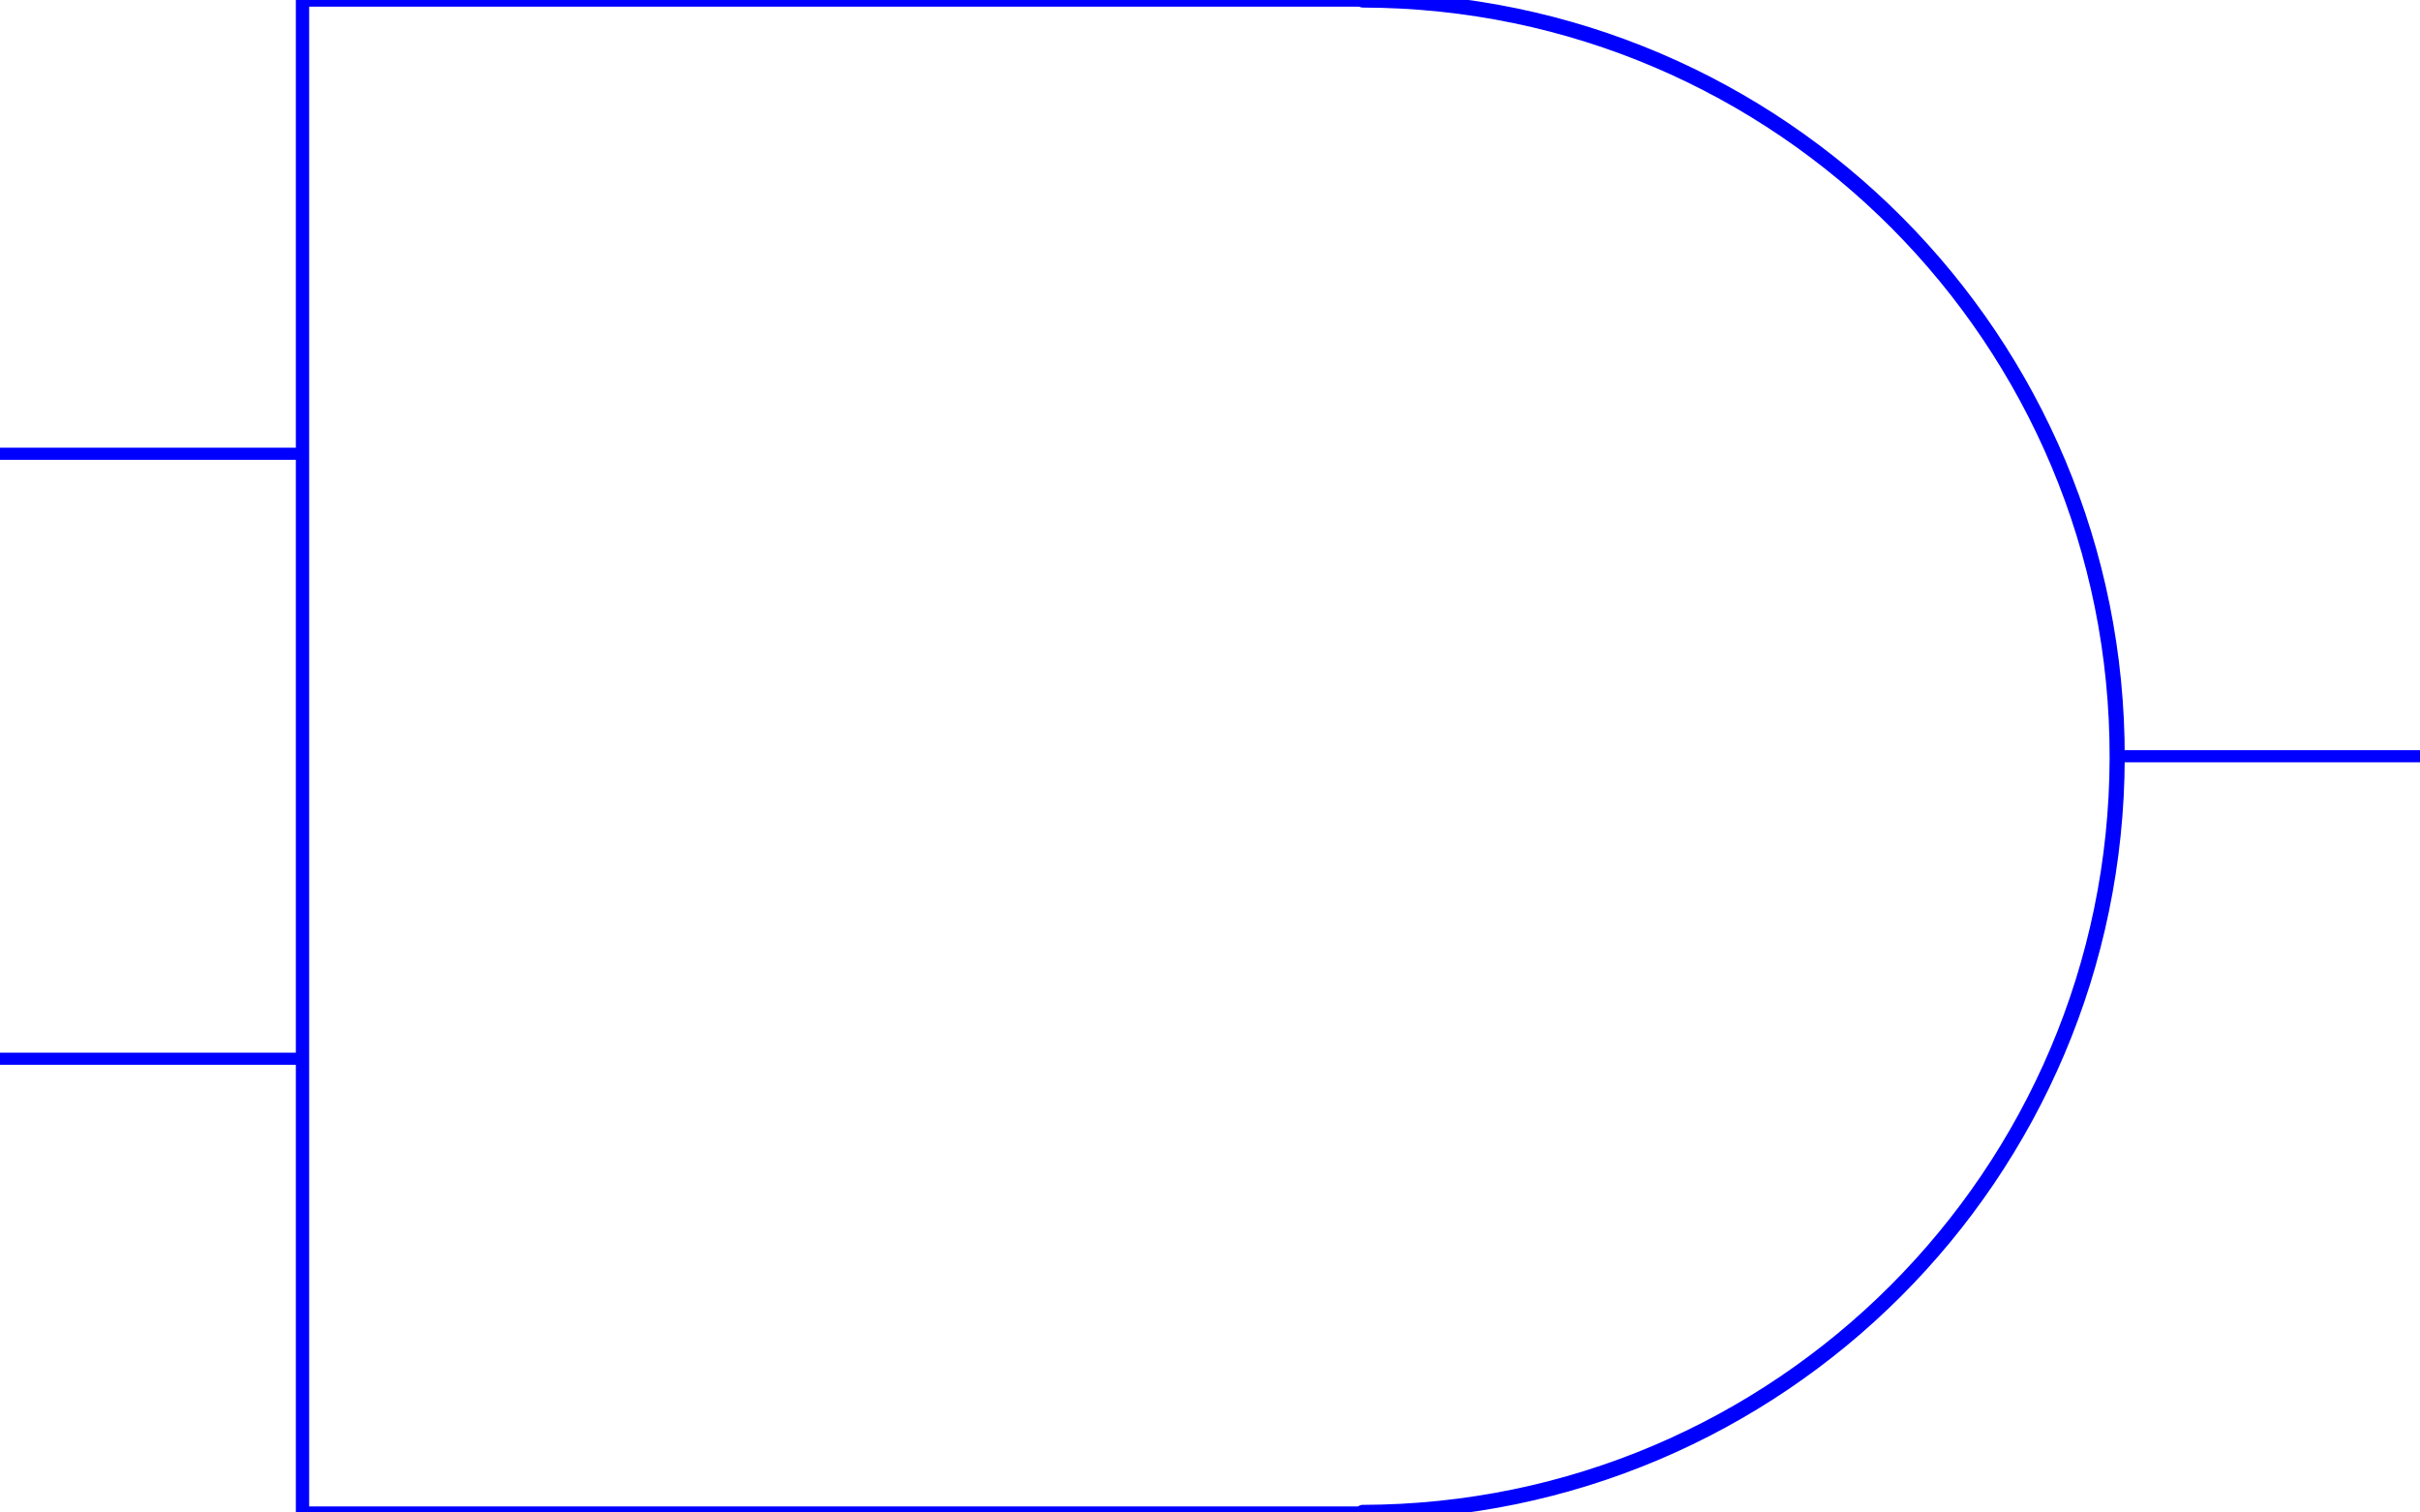 <?xml version="1.0" encoding="UTF-8" standalone="no"?>
<!-- Created with Inkscape (http://www.inkscape.org/) -->

<svg
   xmlns:dc="http://purl.org/dc/elements/1.1/"
   xmlns:cc="http://creativecommons.org/ns#"
   xmlns:rdf="http://www.w3.org/1999/02/22-rdf-syntax-ns#"
   xmlns:svg="http://www.w3.org/2000/svg"
   xmlns="http://www.w3.org/2000/svg"
   xmlns:sodipodi="http://sodipodi.sourceforge.net/DTD/sodipodi-0.dtd"
   xmlns:inkscape="http://www.inkscape.org/namespaces/inkscape"
   width="200"
   height="125"
   id="svg2"
   version="1.1"
   inkscape:version="0.48.3.1 r9886"
   sodipodi:docname="and_gate.svg">
  <defs
     id="defs4" />
  <sodipodi:namedview
     id="base"
     pagecolor="#ffffff"
     bordercolor="#666666"
     borderopacity="1.0"
     inkscape:pageopacity="0.0"
     inkscape:pageshadow="2"
     inkscape:zoom="1.979899"
     inkscape:cx="93.261511"
     inkscape:cy="56.347142"
     inkscape:document-units="px"
     inkscape:current-layer="layer1"
     showgrid="true"
     units="pt"
     inkscape:window-width="1366"
     inkscape:window-height="721"
     inkscape:window-x="-3"
     inkscape:window-y="-3"
     inkscape:window-maximized="1">
    <inkscape:grid
       type="xygrid"
       id="grid2985"
       empspacing="4"
       visible="true"
       enabled="true"
       snapvisiblegridlinesonly="true"
       units="pt"
       spacingx="5pt"
       spacingy="5pt" />
  </sodipodi:namedview>
  <g
     inkscape:label="Layer 1"
     inkscape:groupmode="layer"
     id="layer1"
     transform="translate(0,-927.362)">
    <path
       sodipodi:type="arc"
       style="fill:none;stroke:#0000ff;stroke-width:0.506;stroke-linecap:round;stroke-linejoin:round;stroke-miterlimit:4;stroke-opacity:1;stroke-dasharray:none"
       id="path2992"
       sodipodi:cx="159.375"
       sodipodi:cy="31.25"
       sodipodi:rx="25.3125"
       sodipodi:ry="25.3125"
       d="m 159.44,5.938 c 13.98,0.036 25.283,11.398 25.247,25.378 -0.036,13.932 -11.323,25.215 -25.255,25.247"
       transform="matrix(2.469,0,0,2.469,-281.019,912.702)"
       sodipodi:start="4.7149677"
       sodipodi:end="7.8516935"
       sodipodi:open="true" />
    <path
       style="fill:none;stroke:#0000ff;stroke-width:1.1;stroke-linecap:butt;stroke-linejoin:miter;stroke-miterlimit:4;stroke-opacity:1;stroke-dasharray:none"
       d="m 112.5,927.362 -87.5,0 0,125"
       id="path2998"
       inkscape:connector-curvature="0" />
    <path
       style="fill:none;stroke:#0000ff;stroke-width:1px;stroke-linecap:butt;stroke-linejoin:miter;stroke-opacity:1"
       d="m 25,1052.362 87.5,0"
       id="path3788"
       inkscape:connector-curvature="0" />
    <path
       style="fill:none;stroke:#0000ff;stroke-width:1px;stroke-linecap:butt;stroke-linejoin:miter;stroke-opacity:1"
       d="m 200,62.5 -25,0"
       id="path3790"
       inkscape:connector-curvature="0"
       transform="translate(0,927.362)" />
    <path
       style="fill:none;stroke:#0000ff;stroke-width:1px;stroke-linecap:butt;stroke-linejoin:miter;stroke-opacity:1"
       d="m 25,964.862 -25,0"
       id="path3792"
       inkscape:connector-curvature="0" />
    <path
       style="fill:none;stroke:#0000ff;stroke-width:1px;stroke-linecap:butt;stroke-linejoin:miter;stroke-opacity:1"
       d="m 25,1014.862 -25,0"
       id="path3794"
       inkscape:connector-curvature="0" />
  </g>
</svg>
